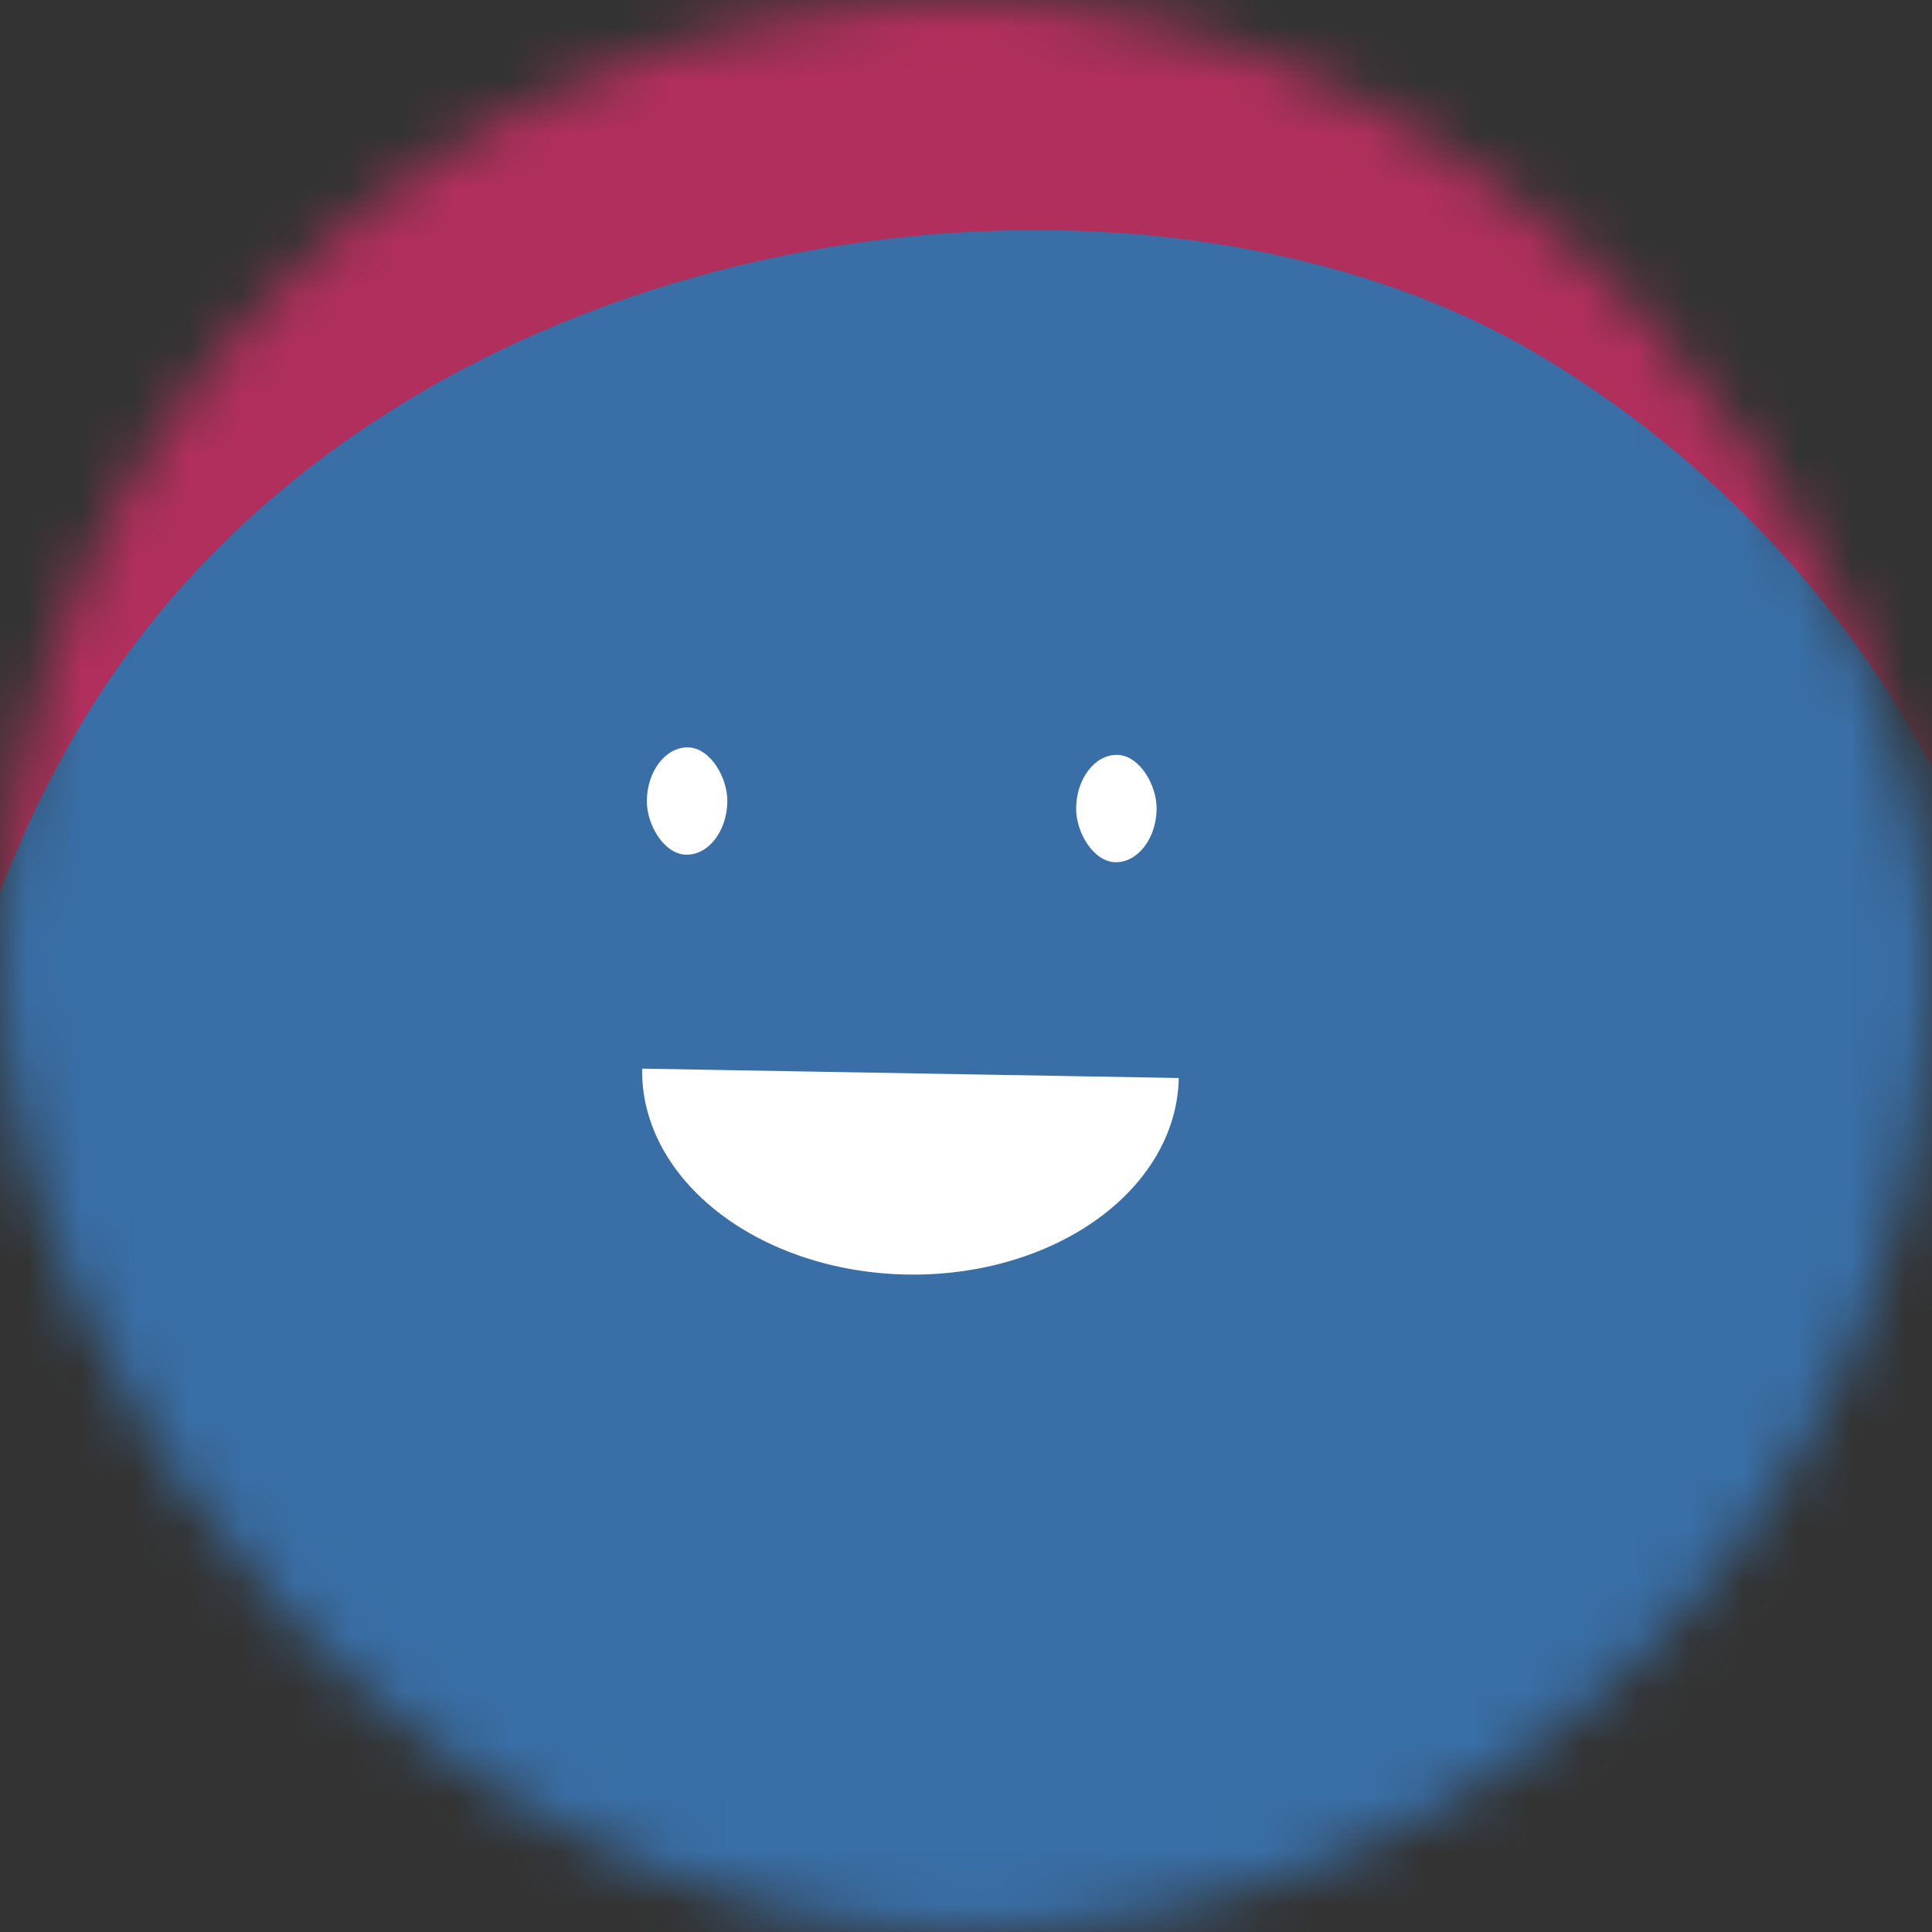 <svg viewBox="0 0 36 36" fill="none" xmlns="http://www.w3.org/2000/svg" width="80" height="80">
  <rect x="0" y="0" width="36" height="36" fill="#333333" stroke="none"/>
  <mask id="mask__beam" maskUnits="userSpaceOnUse" x="0" y="0" width="36" height="36">
    <rect width="36" height="36" rx="72" fill="white"></rect>
  </mask>
  <g mask="url(#mask__beam)">
    <rect width="36" height="36" fill="#b12f5c"></rect>
    <rect x="0" y="0" width="36" height="36" transform="translate(3 5) rotate(121 18 18) scale(1.1)" fill="#396ea6" rx="36"></rect>
    <g transform="translate(-1 0) rotate(1 18 18)">
      <path d="M13,20 a1,0.75 0 0,0 10,0" fill="white"></path>
      <rect x="13" y="14" width="1.5" height="2" rx="1" stroke="none" fill="white"></rect>
      <rect x="21" y="14" width="1.5" height="2" rx="1" stroke="none" fill="white"></rect>
    </g>
  </g>
</svg>